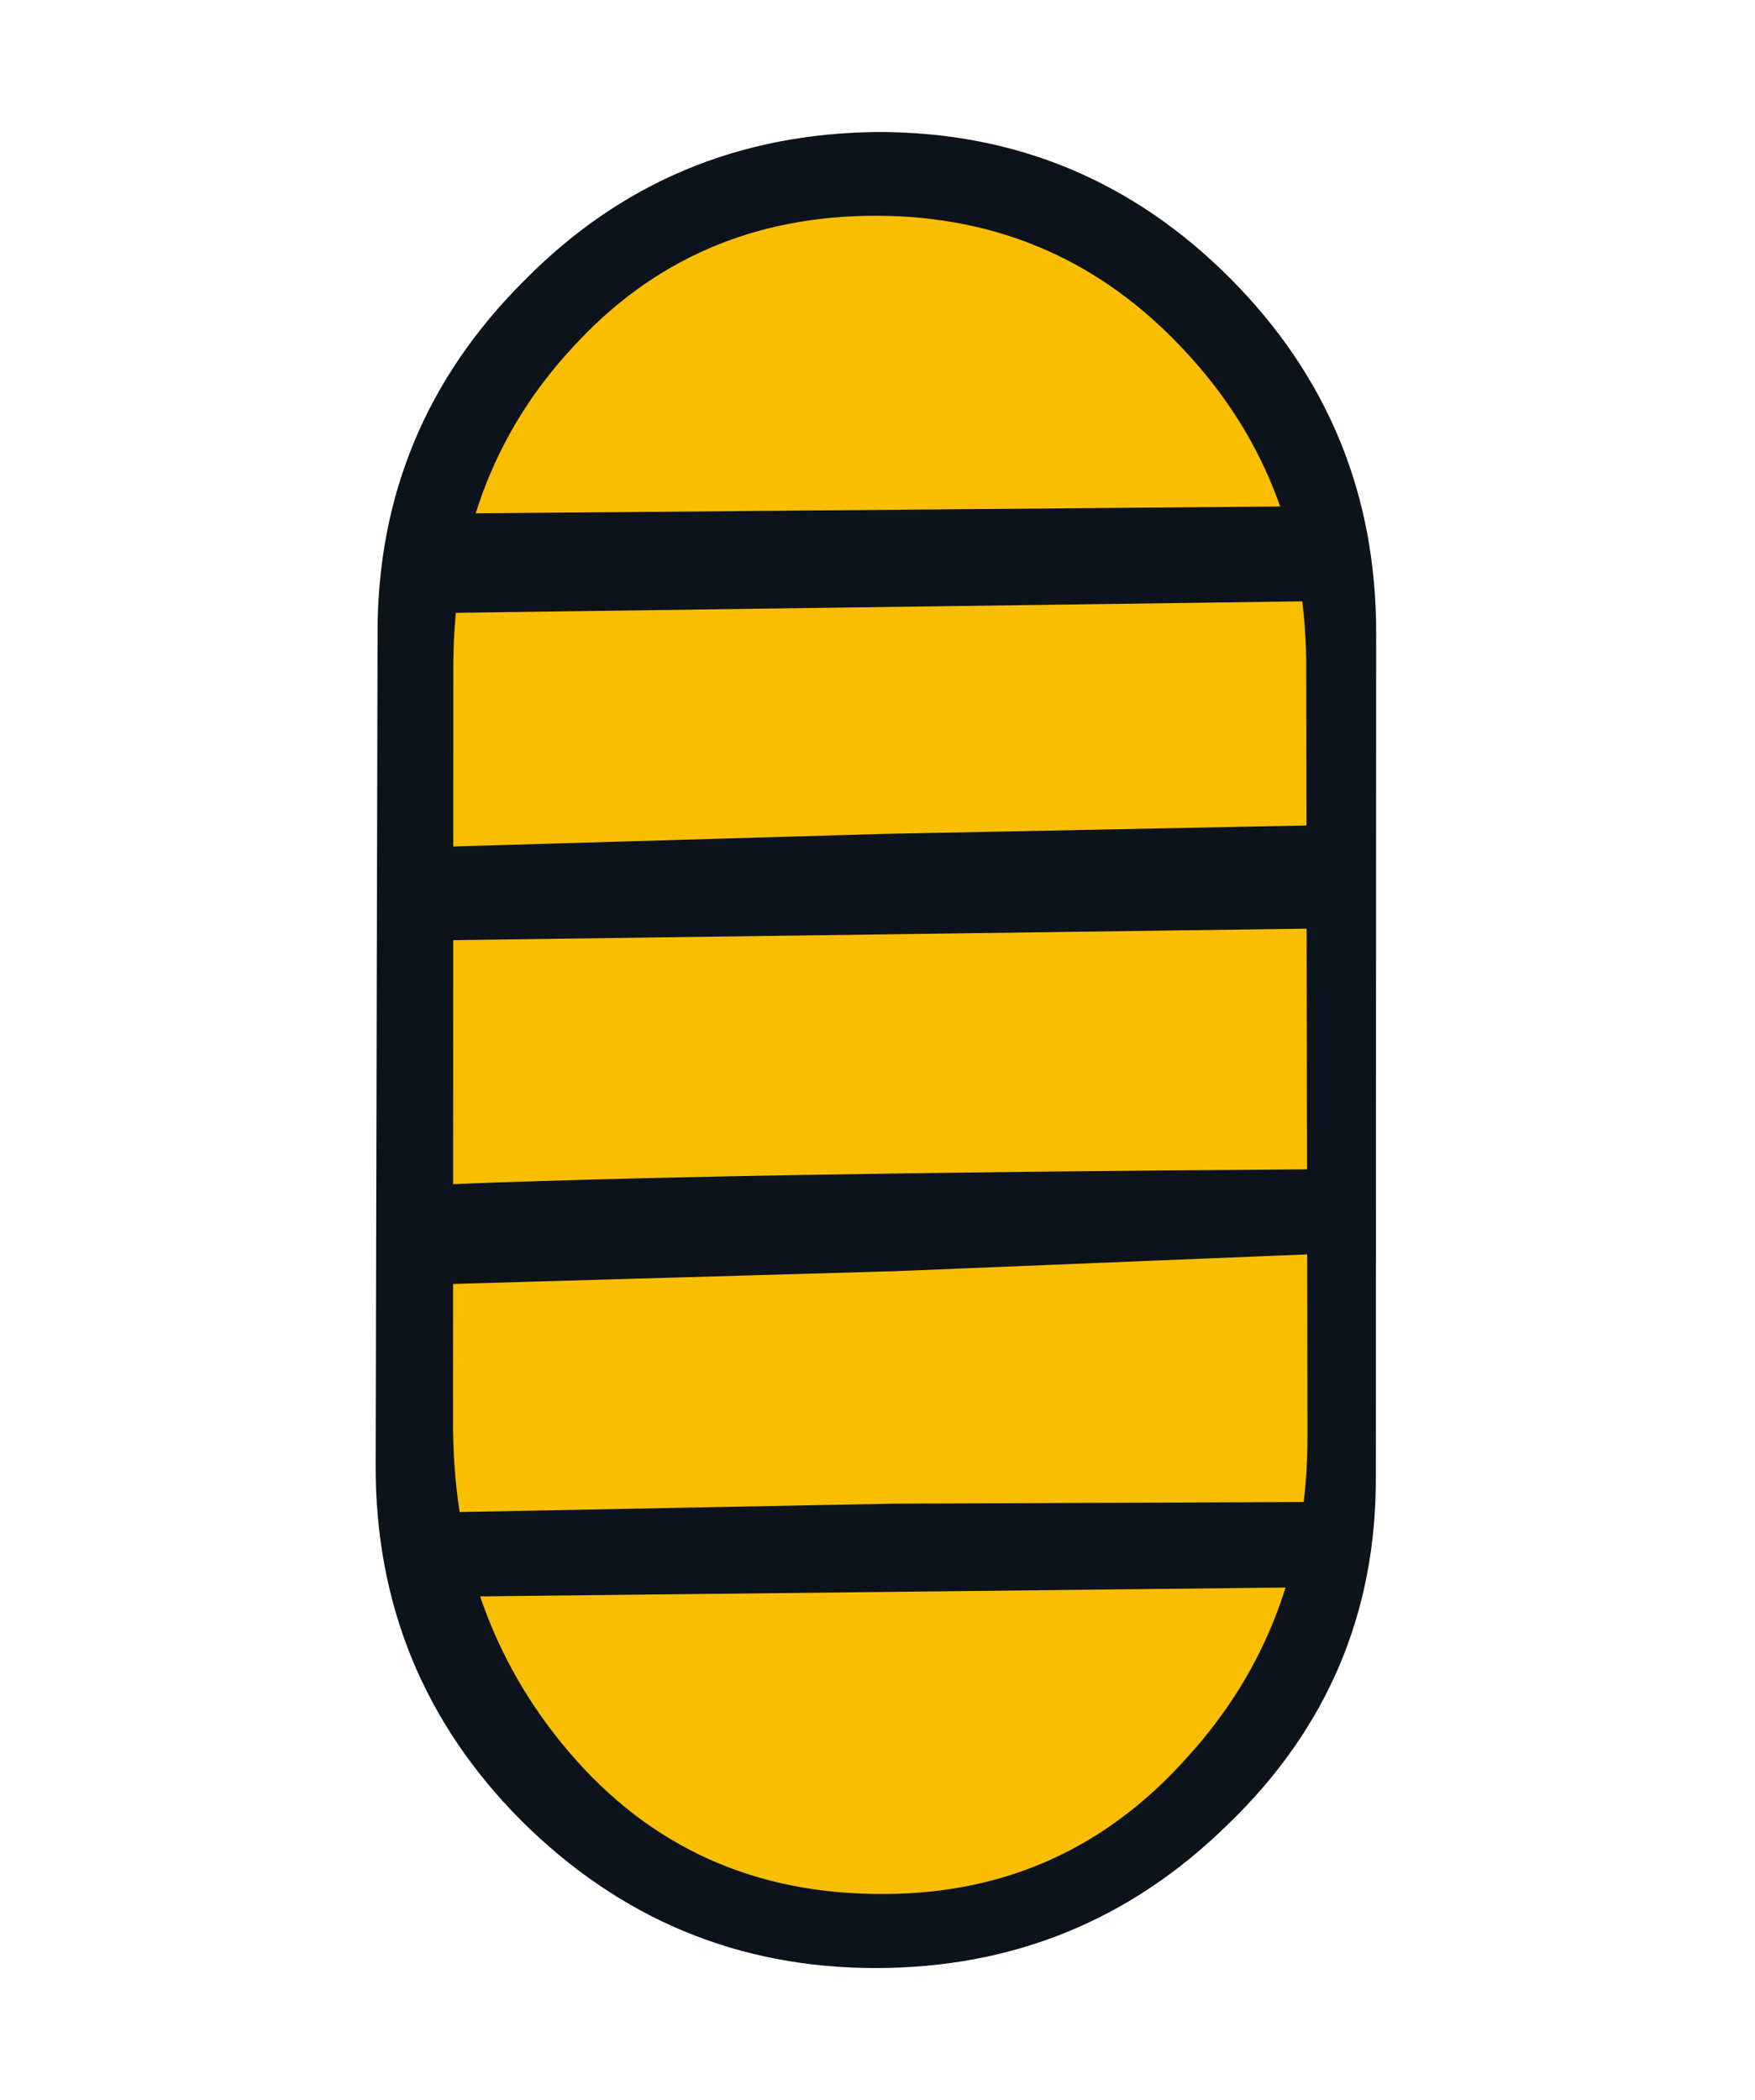 <?xml version="1.0" encoding="utf-8"?>
<svg viewBox="148.649 70.962 61.756 73.886" width="61.756" height="73.886" xmlns="http://www.w3.org/2000/svg">
  <g transform="matrix(1.582, 0.514, -0.514, 1.582, -28.066, -133.792)" style="">
    <path fill="#0d131a" d="M 176.407 104.956 C 177.307 107.69 177.074 110.34 175.707 112.906 C 174.374 115.473 172.324 117.206 169.557 118.106 C 166.791 119.006 164.091 118.79 161.457 117.456 C 158.857 116.123 157.107 114.056 156.207 111.256 L 150.807 94.506 C 149.907 91.74 150.124 89.056 151.457 86.456 C 152.757 83.856 154.807 82.09 157.607 81.156 C 160.374 80.256 163.057 80.473 165.657 81.806 C 168.257 83.14 170.007 85.206 170.907 88.006 L 176.407 104.956"/>
    <path fill="#f9be00" d="M 174.757 104.556 C 175.591 107.09 175.491 109.506 174.457 111.806 C 173.424 114.173 171.691 115.756 169.257 116.556 C 166.657 117.423 164.224 117.156 161.957 115.756 C 159.791 114.423 158.291 112.44 157.457 109.806 L 152.557 94.706 C 151.724 92.14 151.824 89.74 152.857 87.506 C 153.891 85.206 155.641 83.656 158.107 82.856 C 160.574 82.056 162.941 82.29 165.207 83.556 C 167.441 84.79 168.957 86.69 169.757 89.256 L 174.757 104.556"/>
    <path fill="#0d131a" d="M 168.607 85.906 C 169.041 85.773 169.391 86.006 169.657 86.606 C 169.924 87.206 169.891 87.573 169.557 87.706 L 151.907 93.706 C 151.307 93.906 150.957 93.656 150.857 92.956 C 150.757 92.29 150.991 91.84 151.557 91.606 L 168.607 85.906"/>
    <path fill="#0d131a" d="M 170.757 92.306 C 171.191 92.173 171.507 92.44 171.707 93.106 C 171.907 93.773 171.841 94.19 171.507 94.356 L 153.707 100.406 C 153.107 100.606 152.741 100.39 152.607 99.756 C 152.507 99.09 152.741 98.656 153.307 98.456 L 162.257 95.256 L 170.757 92.306"/>
    <path fill="#0d131a" d="M 173.057 99.206 C 173.491 99.073 173.824 99.273 174.057 99.806 C 174.291 100.306 174.241 100.64 173.907 100.806 L 165.407 103.956 L 156.307 107.206 C 155.707 107.44 155.274 107.223 155.007 106.556 C 154.774 105.923 154.941 105.49 155.507 105.256 C 159.174 103.89 165.024 101.873 173.057 99.206"/>
    <path fill="#0d131a" d="M 175.357 105.856 C 175.791 105.723 176.107 105.923 176.307 106.456 C 176.507 106.99 176.441 107.34 176.107 107.506 L 158.457 113.456 C 157.857 113.69 157.474 113.506 157.307 112.906 C 157.141 112.34 157.341 111.956 157.907 111.756 L 166.857 108.656 L 175.357 105.856"/>
  </g>
</svg>